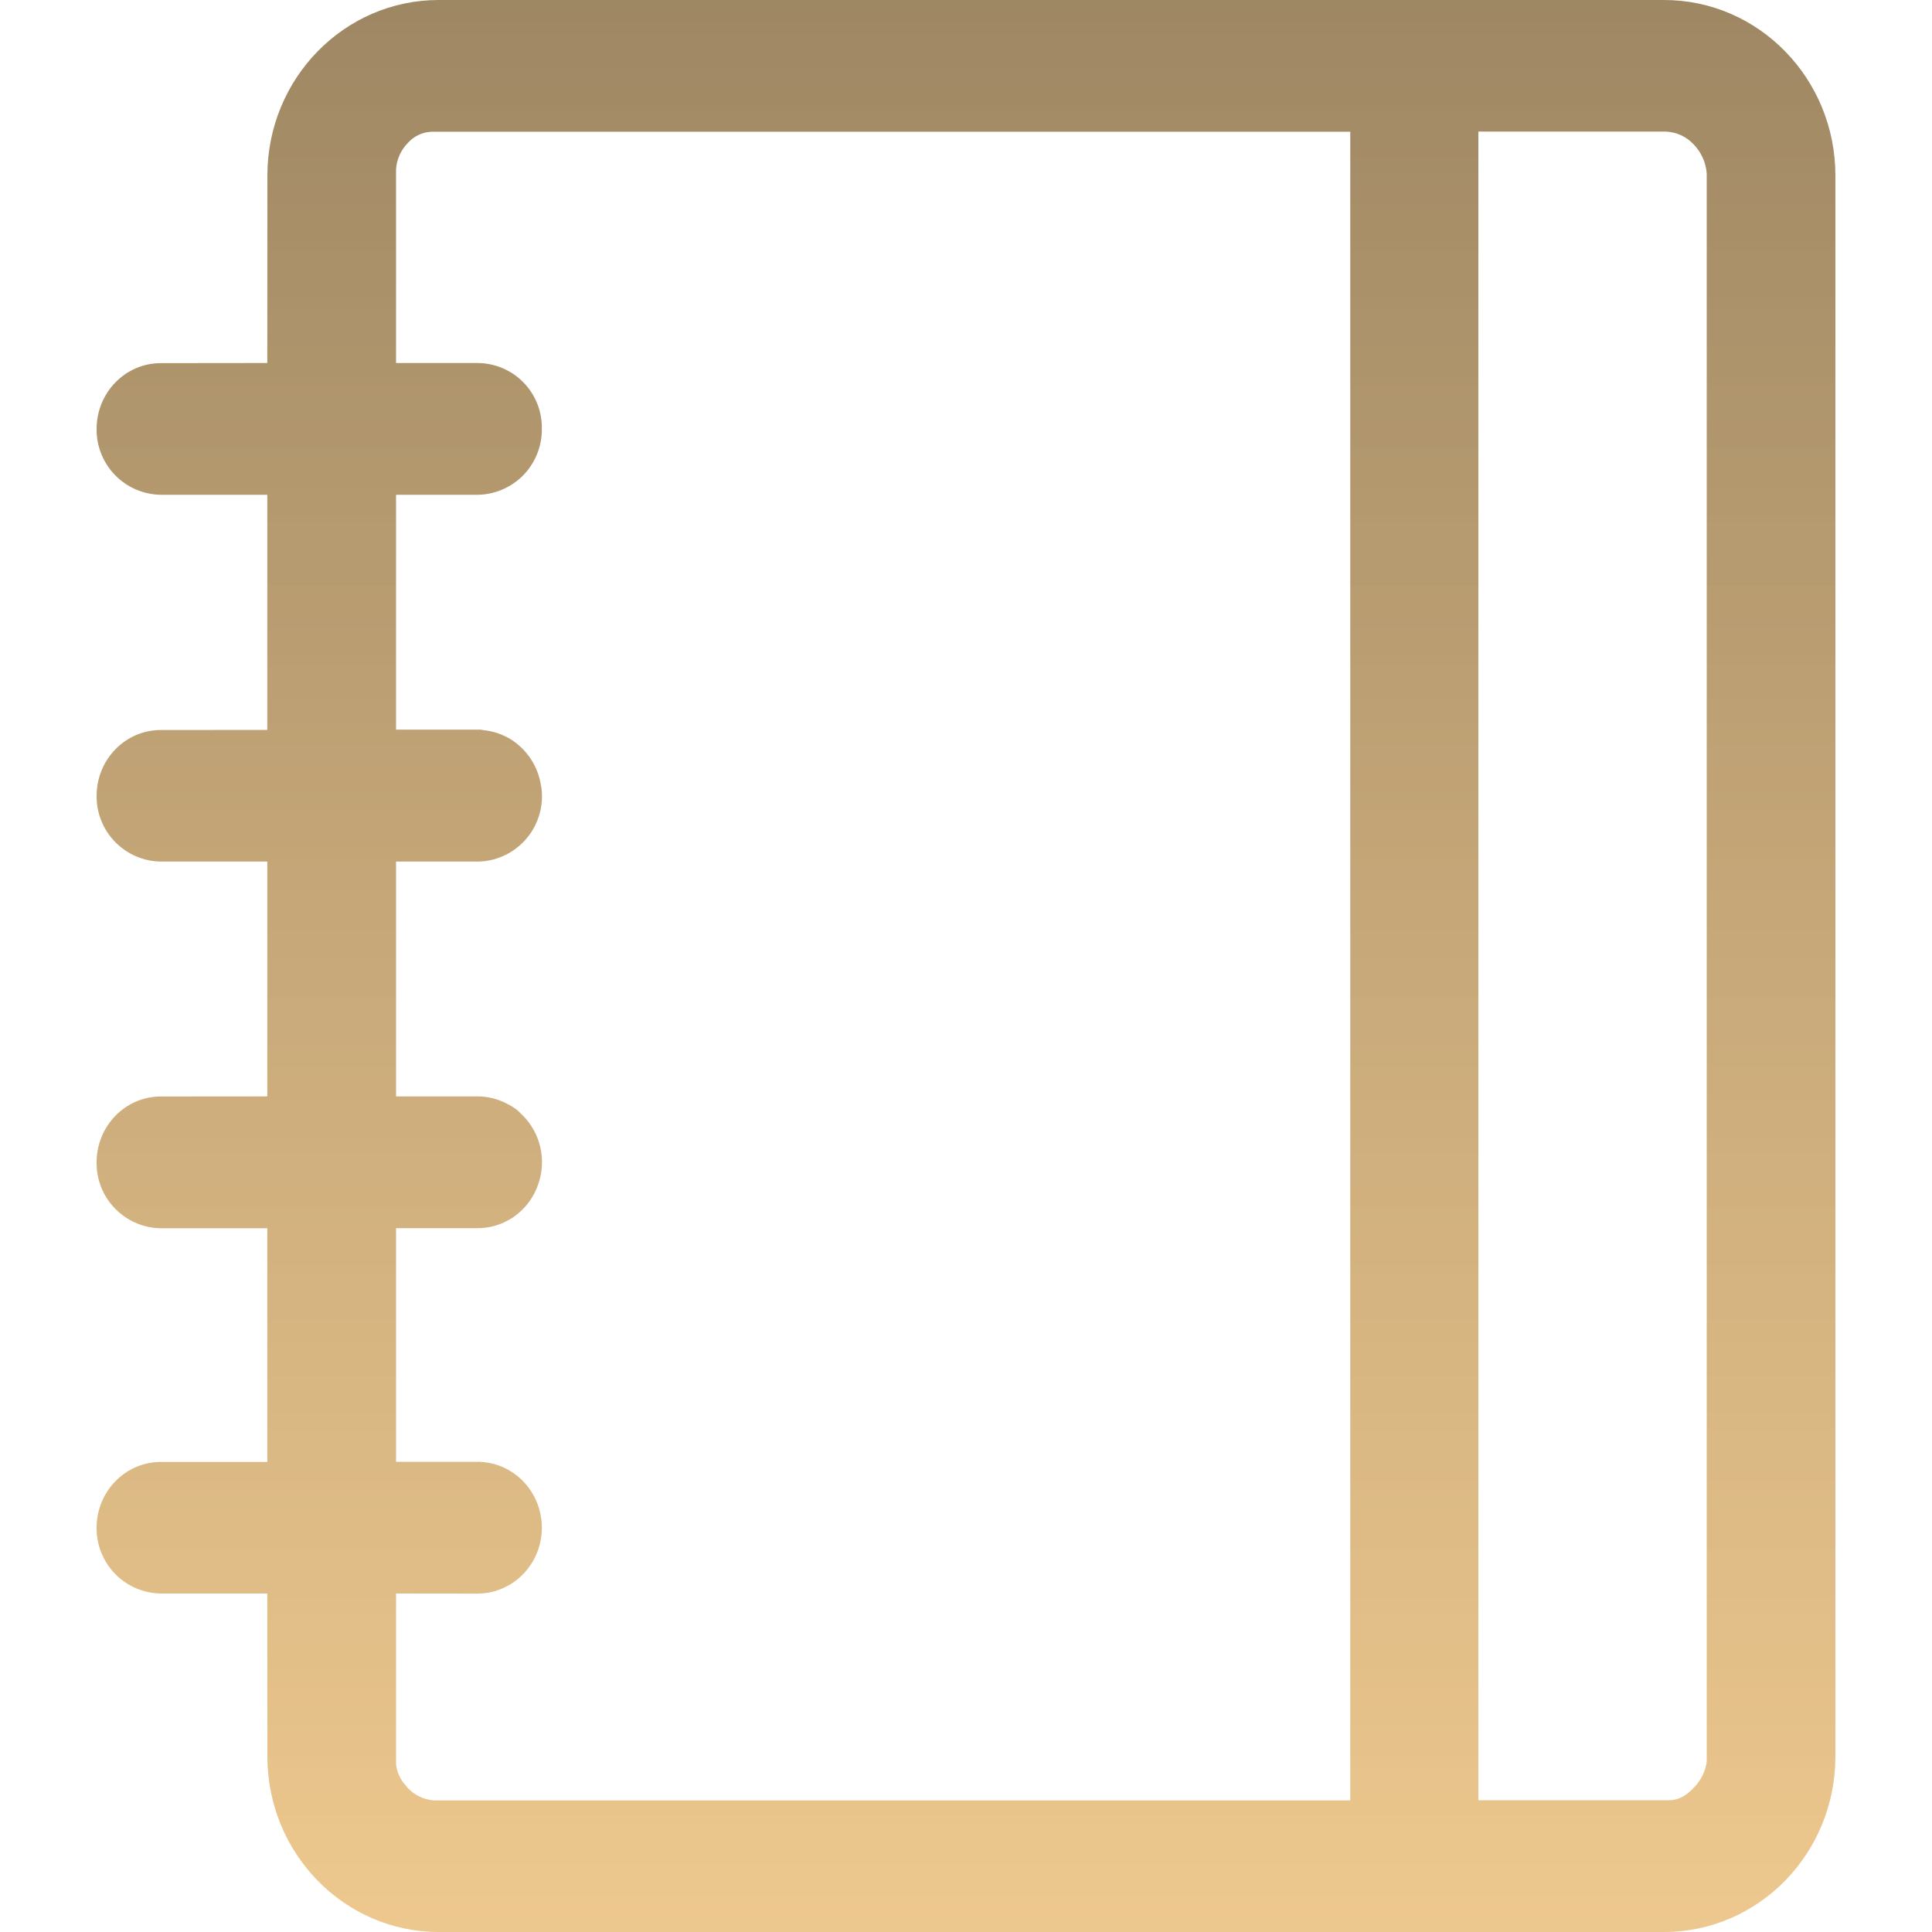 <svg width="66" height="66" viewBox="0 0 66 66" fill="none" xmlns="http://www.w3.org/2000/svg">
<g id="uiw:document">
<path id="Vector" d="M56.846 0C60.08 0 62.7 2.686 62.7 5.999V60.001C62.7 63.314 60.08 66 56.846 66H14.989C11.755 66 9.134 63.314 9.134 60.001L9.131 54.437H5.494C4.906 54.429 4.345 54.188 3.934 53.768C3.523 53.347 3.295 52.781 3.3 52.193C3.3 50.949 4.283 49.942 5.494 49.942H9.131V41.959H5.494C4.905 41.952 4.343 41.71 3.932 41.288C3.52 40.866 3.293 40.298 3.3 39.709C3.3 38.465 4.283 37.458 5.494 37.458L9.131 37.455V29.433H5.494C4.906 29.425 4.345 29.184 3.934 28.764C3.523 28.343 3.295 27.777 3.3 27.189C3.3 25.945 4.283 24.938 5.494 24.938L9.131 24.935V16.903H5.494C4.906 16.895 4.344 16.654 3.933 16.233C3.521 15.811 3.294 15.244 3.3 14.655C3.3 13.411 4.283 12.405 5.494 12.405L9.131 12.401L9.134 5.999C9.134 2.686 11.755 0 14.989 0H56.846ZM46.127 4.501H14.738C14.583 4.507 14.431 4.545 14.292 4.612C14.152 4.679 14.028 4.774 13.926 4.891C13.694 5.129 13.553 5.443 13.53 5.775V12.401H16.315C16.608 12.403 16.898 12.462 17.167 12.577C17.437 12.691 17.681 12.858 17.885 13.068C18.09 13.278 18.25 13.526 18.357 13.799C18.464 14.071 18.516 14.363 18.51 14.655C18.516 15.244 18.288 15.811 17.877 16.233C17.465 16.654 16.904 16.895 16.315 16.903H13.53V24.925H16.411L16.559 24.948L16.315 24.935C16.676 24.934 17.032 25.025 17.348 25.199L17.414 25.235C17.567 25.325 17.704 25.437 17.823 25.568L17.642 25.393C17.898 25.595 18.108 25.849 18.256 26.139C18.405 26.429 18.489 26.748 18.503 27.073L18.48 26.809C18.534 27.111 18.526 27.422 18.454 27.72C18.383 28.019 18.251 28.3 18.067 28.545C17.882 28.791 17.649 28.995 17.382 29.146C17.114 29.297 16.819 29.391 16.513 29.423L16.414 29.429L16.361 29.433H13.53V37.455H16.315C16.67 37.455 17.019 37.544 17.332 37.712C17.536 37.811 17.698 37.93 17.827 38.079L17.728 37.983C18.05 38.261 18.288 38.623 18.414 39.029C18.54 39.435 18.549 39.869 18.44 40.28L18.411 40.379C18.255 40.894 17.921 41.337 17.467 41.626L17.434 41.643C17.097 41.849 16.71 41.958 16.315 41.956H13.53V49.939H16.411C16.437 49.939 16.464 49.946 16.487 49.952L16.315 49.939C17.526 49.939 18.51 50.945 18.51 52.19C18.51 52.922 18.166 53.575 17.635 53.985L17.592 54.018C17.527 54.066 17.459 54.111 17.388 54.15L17.361 54.163C17.084 54.322 16.773 54.415 16.454 54.434H16.411L16.361 54.44H16.315L13.53 54.437V60.258C13.55 60.479 13.629 60.687 13.768 60.885L13.926 61.076C14.167 61.331 14.464 61.472 14.817 61.505H46.127V4.501ZM56.899 4.495H50.503V61.499H57.017C57.318 61.499 57.598 61.36 57.862 61.07C58.101 60.832 58.256 60.523 58.304 60.189V5.92C58.275 5.551 58.119 5.204 57.862 4.937C57.739 4.803 57.59 4.695 57.425 4.619C57.259 4.543 57.081 4.501 56.899 4.495Z" fill="url(#paint0_linear_1_532)"/>
</g>
<defs>
<linearGradient id="paint0_linear_1_532" x1="33" y1="0" x2="33" y2="66" gradientUnits="userSpaceOnUse">
<stop stop-color="#9E8763"/>
<stop offset="1" stop-color="#EBC180" stop-opacity="0.89"/>
</linearGradient>
</defs>
</svg>
